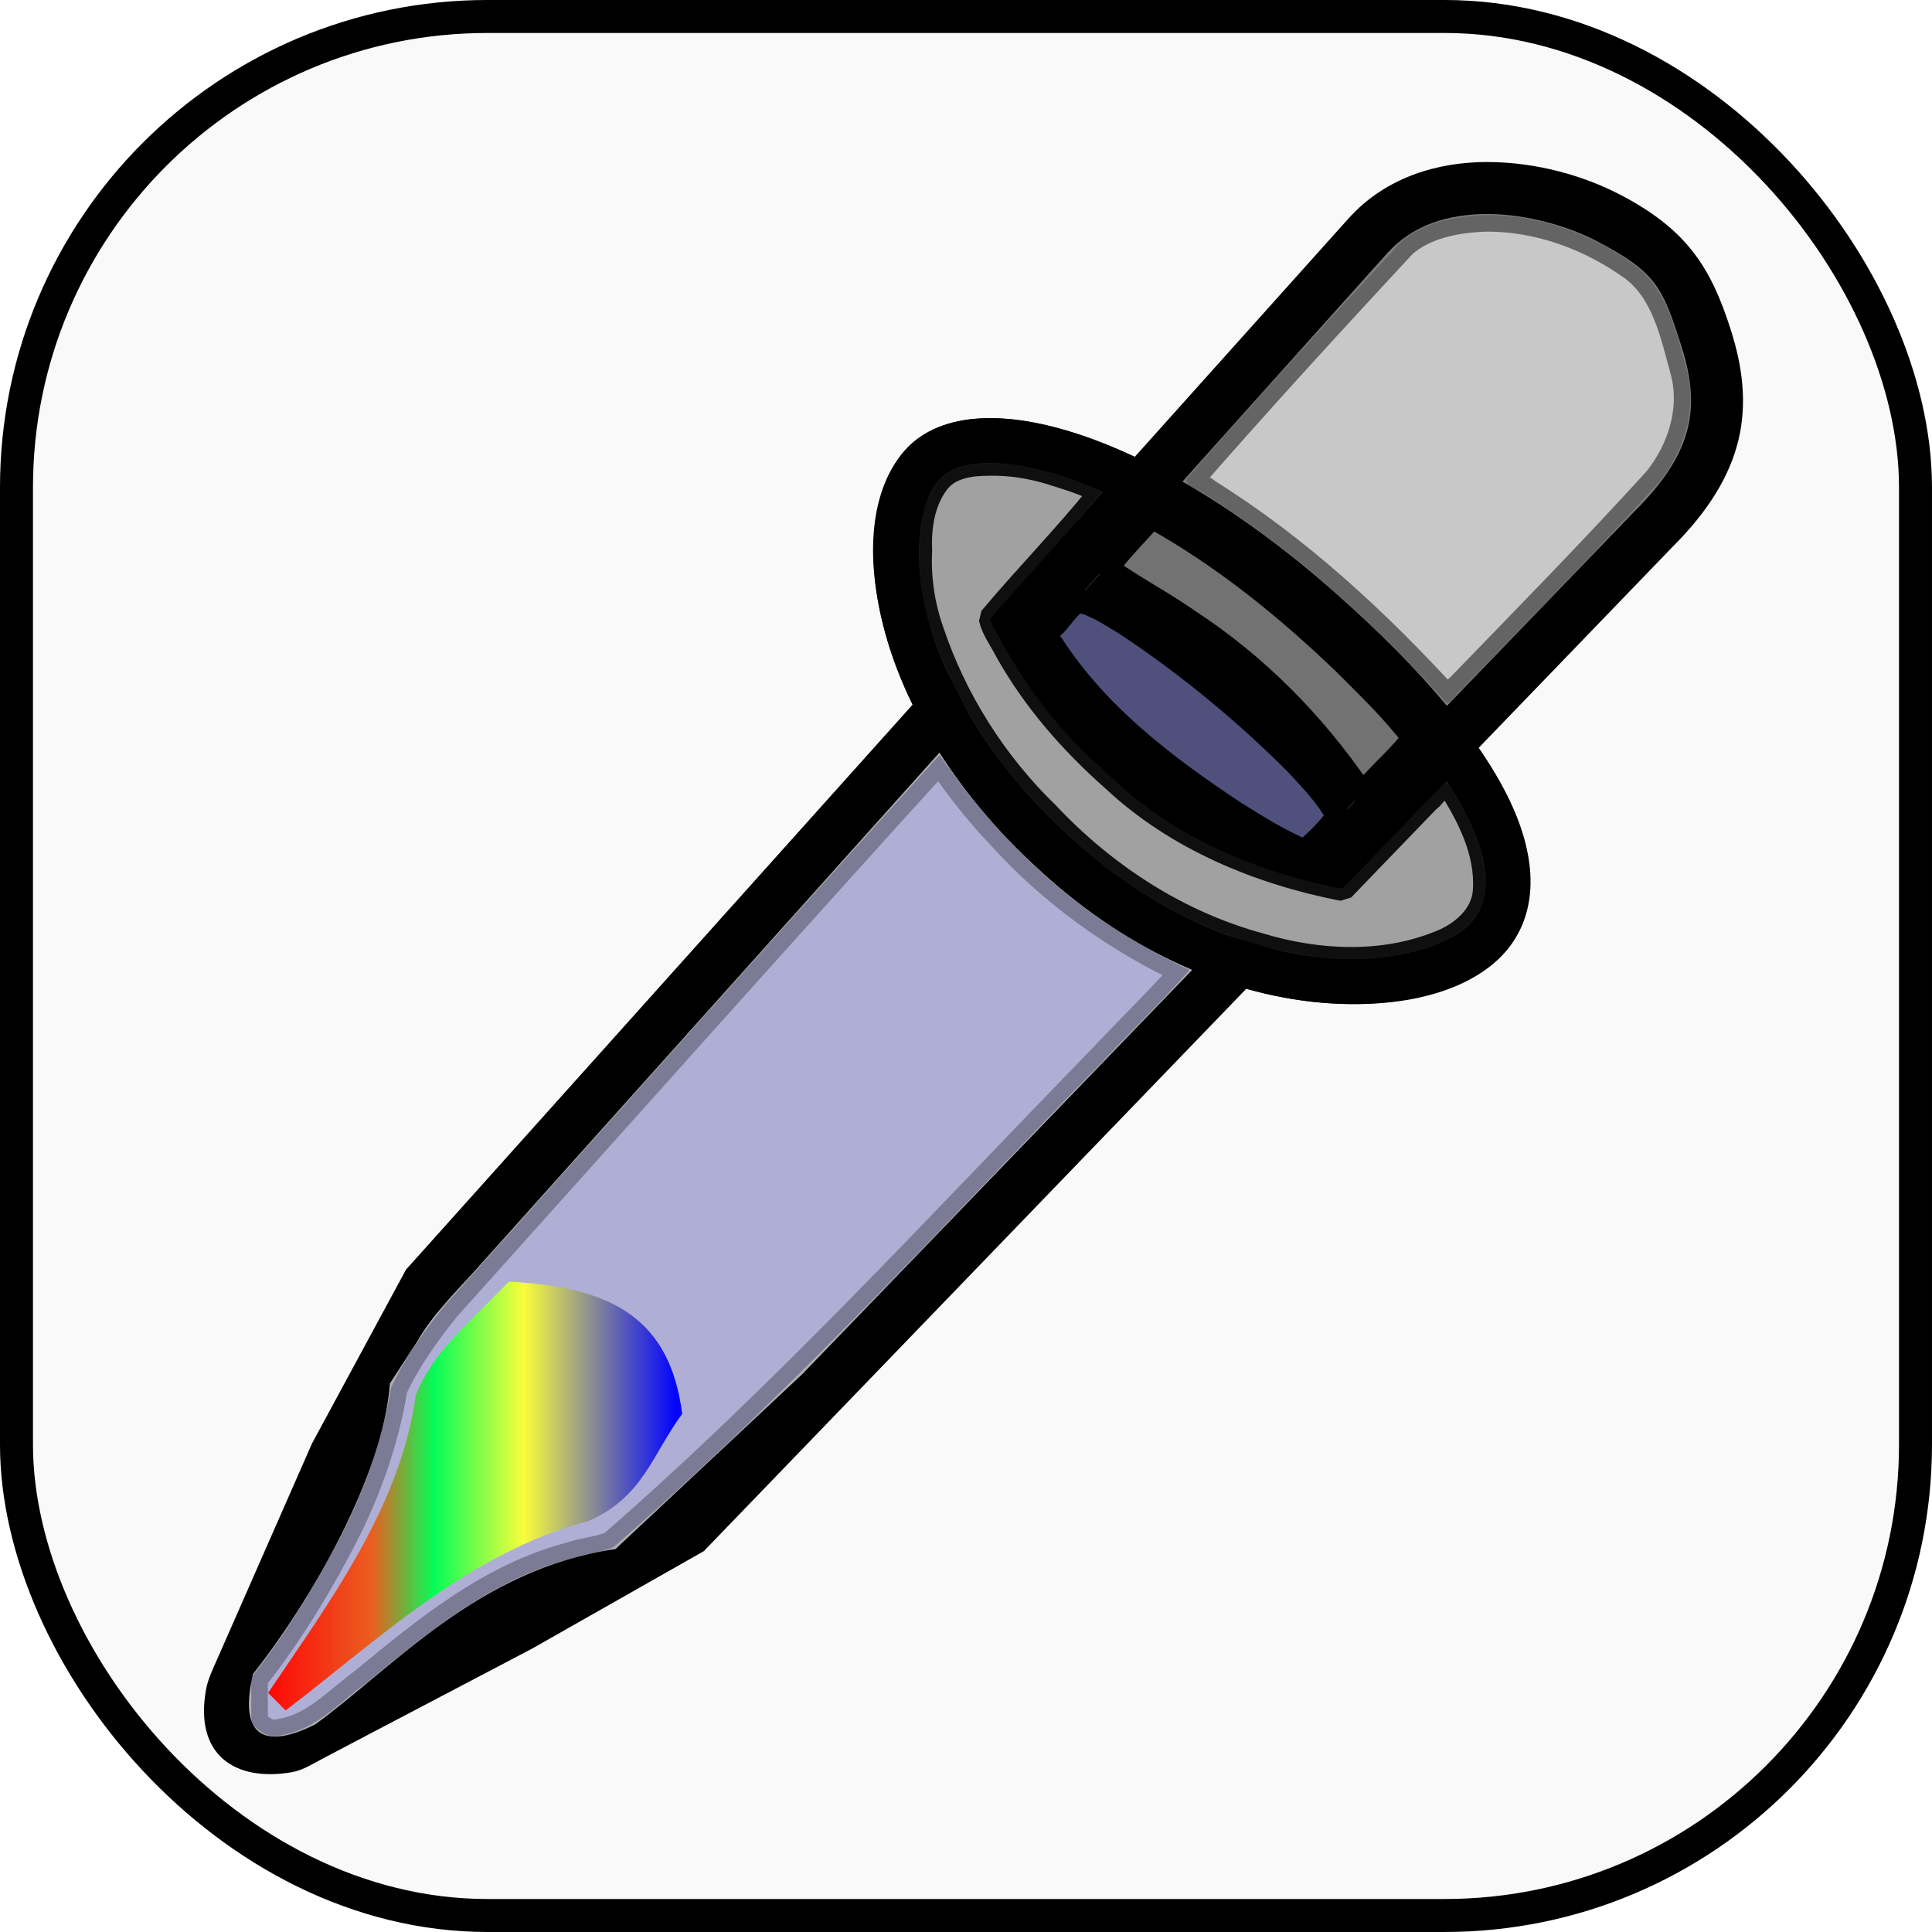 <?xml version="1.0" encoding="UTF-8" standalone="no"?>
<!-- Created with Inkscape (http://www.inkscape.org/) -->

<svg
   width="128mm"
   height="128mm"
   viewBox="0 0 128 128"
   version="1.1"
   id="svg18"
   inkscape:version="1.3.2 (091e20ef0f, 2023-11-25, custom)"
   sodipodi:docname="eyedropper_icon.svg"
   xml:space="preserve"
   xmlns:inkscape="http://www.inkscape.org/namespaces/inkscape"
   xmlns:sodipodi="http://sodipodi.sourceforge.net/DTD/sodipodi-0.dtd"
   xmlns:xlink="http://www.w3.org/1999/xlink"
   xmlns="http://www.w3.org/2000/svg"
   xmlns:svg="http://www.w3.org/2000/svg"
   xmlns:rdf="http://www.w3.org/1999/02/22-rdf-syntax-ns#"
   xmlns:cc="http://creativecommons.org/ns#"
   xmlns:dc="http://purl.org/dc/elements/1.1/"><defs
     id="defs12"><linearGradient
       id="linearGradient1"
       inkscape:collect="always"><stop
         style="stop-color:#ff0706;stop-opacity:1;"
         offset="0"
         id="stop1" /><stop
         style="stop-color:#eb5d1e;stop-opacity:0.984;"
         offset="0.252"
         id="stop3" /><stop
         style="stop-color:#00ff54;stop-opacity:0.976;"
         offset="0.4"
         id="stop4" /><stop
         style="stop-color:#fbff37;stop-opacity:0.973;"
         offset="0.617"
         id="stop5" /><stop
         style="stop-color:#0000ff;stop-opacity:0.969;"
         offset="0.982"
         id="stop2" /></linearGradient><linearGradient
       inkscape:collect="always"
       xlink:href="#linearGradient1"
       id="linearGradient5"
       x1="68.766"
       y1="165.139"
       x2="96.678"
       y2="165.139"
       gradientUnits="userSpaceOnUse"
       gradientTransform="matrix(0.983,0,0,0.983,0.865,1.098)" /></defs><sodipodi:namedview
     id="base"
     pagecolor="#ffffff"
     bordercolor="#666666"
     borderopacity="1.0"
     inkscape:pageopacity="0.0"
     inkscape:pageshadow="2"
     inkscape:zoom="0.6344697"
     inkscape:cx="219.86866"
     inkscape:cy="385.36119"
     inkscape:document-units="mm"
     inkscape:current-layer="layer1"
     showgrid="false"
     inkscape:pagecheckerboard="true"
     inkscape:window-width="1728"
     inkscape:window-height="899"
     inkscape:window-x="2160"
     inkscape:window-y="1434"
     inkscape:window-maximized="1"
     inkscape:showpageshadow="2"
     inkscape:deskcolor="#d1d1d1" /><g
     inkscape:label="Layer 1"
     inkscape:groupmode="layer"
     id="layer1"
     transform="translate(-50.694,-64.301)"><rect
       style="fill:#f9f9f9;fill-rule:evenodd;stroke:#000000;stroke-width:2.185;stroke-dasharray:none;stroke-dashoffset:0;-inkscape-stroke:none"
       id="rect2"
       width="125.815"
       height="125.815"
       x="51.786"
       y="65.393"
       ry="31.208" /><path
       id="path10"
       style="fill:#000000;fill-rule:evenodd;stroke:none;stroke-width:3.932;stroke-linejoin:bevel;stroke-dasharray:none"
       d="m 123.857,101.983 -1.835,2.047 c 3.069,0.398 15.693,10.695 17.396,14.434 l 1.498,-1.553 c -5.545,-8.2 -11.087,-11.385 -17.059,-14.928 z" /><path
       id="rect1"
       style="color:#000000;fill:#000000;fill-rule:evenodd;stroke-width:0.983;stroke-linejoin:bevel;-inkscape-stroke:none"
       d="m 149.242,75.034 c -3.262,-0.002 -6.735,0.987 -9.215,3.752 l -14.152,15.783 c -1.255,-0.588 -2.471,-1.079 -3.633,-1.465 -2.154,-0.717 -4.136,-1.094 -5.917,-1.097 -0.254,-4.02e-4 -0.505,0.007 -0.751,0.022 -1.969,0.12 -3.735,0.772 -4.918,2.1 -2.278,2.557 -2.719,6.965 -1.327,12.066 0.42,1.54 1.025,3.149 1.827,4.79 l -33.639,37.516 0.066,-0.067 -6.22,11.505 -6.206,14.122 c -0.339,0.771 -0.686,1.475 -0.811,2.167 -0.786,4.349 1.919,6.14 5.693,5.485 0.73,-0.127 1.442,-0.591 2.238,-1.009 l 13.657,-7.171 11.388,-6.463 0.021,-0.021 35.924,-37.243 c 1.714,0.481 3.377,0.783 4.953,0.92 5.444,0.474 9.888,-0.763 12.154,-3.307 2.177,-2.444 2.23,-6.117 0.327,-10.1 -0.529,-1.106 -1.219,-2.265 -2.045,-3.467 l 12.865,-13.337 c 2.352,-2.352 3.782,-4.673 4.356,-7.09 0.574,-2.417 0.263,-4.824 -0.503,-7.239 -1.327,-4.181 -2.933,-6.699 -7.37,-9.002 -2.363,-1.227 -5.5,-2.146 -8.762,-2.148 z m -0.002,3.448 c 2.59,0.002 5.319,0.797 7.176,1.761 3.974,2.063 4.42,3.035 5.673,6.984 0.651,2.053 0.828,3.741 0.434,5.4 -0.394,1.66 -1.39,3.4 -3.44,5.45 l -0.021,0.021 -12.514,12.973 c -1.96,-2.363 -4.449,-4.894 -7.528,-7.604 -3.433,-3.021 -6.808,-5.434 -9.989,-7.255 l 13.564,-15.127 c 1.691,-1.886 4.056,-2.605 6.646,-2.603 z M 116.314,94.963 c 1.356,0.006 3.054,0.305 4.98,0.945 0.792,0.264 1.634,0.605 2.497,0.983 l -7.554,8.424 c 3.268,6.427 6.379,8.916 8.304,10.695 4.965,4.701 11.529,6.513 15.098,7.185 l 6.904,-7.157 c 0.594,0.901 1.089,1.755 1.468,2.549 1.621,3.391 1.392,5.459 0.135,6.87 -1.168,1.311 -4.873,2.739 -9.666,2.321 -0.913,-0.08 -1.865,-0.221 -2.846,-0.43 l -3.728,-1.099 c -3.152,-1.183 -6.479,-3.09 -9.744,-5.963 -3.151,-2.773 -5.487,-5.654 -7.155,-8.435 l -1.69,-3.279 c -0.47,-1.086 -0.843,-2.143 -1.119,-3.154 -1.223,-4.484 -0.472,-8.033 0.684,-9.33 0.534,-0.599 1.436,-1.022 2.871,-1.11 0.179,-0.011 0.366,-0.016 0.56,-0.015 z m 10.682,3.518 c 3.135,1.738 6.554,4.124 10.051,7.201 3.111,2.738 5.552,5.266 7.415,7.552 l -7.283,7.551 c -3.135,-1.353 -7.522,-4.398 -10.663,-6.988 -2.729,-2.25 -4.616,-4.265 -6.568,-7.455 z m -14.056,15.678 c 1.786,2.799 4.17,5.632 7.25,8.342 3.138,2.761 6.365,4.723 9.5,6.048 l -25.866,26.815 -12.353,11.567 c -9.084,1.314 -14.673,7.813 -19.889,11.616 -2.937,1.476 -5.195,1.243 -4.127,-3.342 3.877,-4.891 8.642,-13.205 9.07,-19.245 l 1.78,-2.739 0.004,0.002 c 1.026,-1.823 2.585,-3.322 3.975,-4.871 l 7.642,-8.523 z"
       sodipodi:nodetypes="sccsscsccccccsscccccsssccsssscsssccccccccsccccccccccccccscccsccscccsccccccccccc" /><path
       id="path1"
       style="opacity:0.91;fill:none;fill-rule:evenodd;stroke:#000000;stroke-width:2.967;stroke-linejoin:bevel"
       d="m 149.261,126.439 c -3.434,3.855 -16.296,5.33 -28.085,-5.045 -11.789,-10.375 -12.841,-22.431 -9.406,-26.285 3.434,-3.855 14.475,-0.909 26.265,9.466 11.789,10.375 14.661,18.01 11.227,21.864 z"
       sodipodi:nodetypes="sssss" /><path
       style="opacity:0.91;fill:#999999;fill-rule:evenodd;stroke:#000000;stroke-width:1.549;stroke-linejoin:bevel;stroke-dasharray:none"
       d="m 116.295,95.048 c -1.252,-0.009 -2.683,0.155 -3.49,1.242 -0.951,1.275 -1.2,2.936 -1.128,4.491 -0.095,1.804 0.175,3.604 0.772,5.308 1.529,4.571 4.187,8.76 7.647,12.113 3.82,4.061 8.668,7.22 14.073,8.687 3.85,1.163 8.151,1.371 11.927,-0.169 1.45,-0.57 2.854,-1.761 2.954,-3.418 0.171,-2.547 -1.058,-4.931 -2.393,-7.013 -0.417,-0.304 -0.871,0.773 -1.299,1.019 -1.901,1.971 -3.801,3.942 -5.702,5.913 -5.553,-1.085 -11.011,-3.336 -15.188,-7.24 -2.818,-2.488 -5.33,-5.354 -7.155,-8.657 -0.345,-0.672 -0.835,-1.321 -1.001,-2.058 2.376,-2.832 4.985,-5.477 7.292,-8.362 -1.04,-0.599 -2.255,-0.923 -3.401,-1.298 -1.268,-0.37 -2.585,-0.588 -3.909,-0.559 z"
       id="path5" /><path
       style="opacity:0.5;fill:#999999;fill-rule:evenodd;stroke:#000000;stroke-width:2.191;stroke-linejoin:bevel;stroke-dasharray:none"
       d="m 149.079,78.554 c -1.942,0.072 -4.056,0.464 -5.554,1.778 -4.816,5.186 -9.602,10.409 -14.254,15.741 0.077,0.546 0.934,0.632 1.287,0.992 5.989,3.733 11.204,8.573 15.95,13.761 0.371,0.09 0.621,-0.622 0.941,-0.772 4.42,-4.562 8.876,-9.097 13.149,-13.796 1.687,-2.079 2.565,-4.903 1.818,-7.538 -0.659,-2.436 -1.26,-5.228 -3.391,-6.836 -2.868,-2.073 -6.383,-3.374 -9.946,-3.33 z"
       id="path6" /><path
       style="opacity:0.3;fill:#000080;fill-rule:evenodd;stroke:#000000;stroke-width:2.191;stroke-linejoin:bevel;stroke-dasharray:none"
       d="m 112.921,114.343 c -10.986,12.099 -21.854,24.307 -32.773,36.465 -1.35,1.678 -2.628,3.462 -3.541,5.417 -0.616,3.777 -1.964,7.403 -3.806,10.755 -1.574,2.969 -3.374,5.826 -5.457,8.466 0.006,1.004 -0.012,2.013 0.009,3.013 0.495,0.568 1.165,1.056 1.956,0.802 2.255,-0.332 3.871,-2.161 5.628,-3.443 4.109,-3.386 8.394,-6.918 13.66,-8.278 0.898,-0.325 1.926,-0.343 2.772,-0.76 11.463,-9.979 21.731,-21.213 32.315,-32.094 1.928,-2.044 3.975,-4.041 5.826,-6.119 -4.744,-2.2 -9.068,-5.299 -12.552,-9.208 -1.485,-1.545 -2.771,-3.275 -4.002,-5.018 l -0.011,-0.003 z"
       id="path8" /><path
       style="fill:url(#linearGradient5);fill-rule:evenodd;stroke:none;stroke-width:3.932;stroke-linejoin:bevel;stroke-dasharray:none"
       d="m 68.458,176.46 c 3.994,-5.937 8.772,-12.302 9.784,-19.73 1.182,-2.915 3.36,-4.6 6.157,-7.515 6.82,0.341 10.675,2.418 11.494,8.76 -1.983,2.673 -2.585,5.516 -6.207,7.097 -7.991,2.112 -14.048,7.974 -20.069,12.548 z"
       id="path9"
       sodipodi:nodetypes="ccccccc" /><path
       style="fill:#000043;fill-opacity:0.678;fill-rule:evenodd;stroke:#000000;stroke-width:1.549;stroke-linejoin:bevel;stroke-dasharray:none"
       d="m 122.199,104.131 c -0.767,0.282 -1.139,1.149 -1.731,1.67 -0.575,0.356 -0.434,0.796 -0.053,1.238 2.986,4.622 7.448,8.021 11.976,11.025 1.532,0.955 3.085,1.961 4.757,2.628 0.791,-0.693 1.567,-1.453 2.184,-2.301 -0.68,-1.299 -1.734,-2.381 -2.724,-3.455 -3.463,-3.466 -7.267,-6.609 -11.355,-9.312 -0.957,-0.561 -1.912,-1.238 -3,-1.495 z"
       id="path11" /><path
       style="fill:#333333;fill-opacity:0.678;fill-rule:evenodd;stroke:#000000;stroke-width:1.549;stroke-linejoin:bevel;stroke-dasharray:none"
       d="m 126.997,98.531 c -0.979,1.144 -2.092,2.197 -2.955,3.428 1.747,1.253 3.69,2.25 5.454,3.496 4.45,2.915 8.252,6.761 11.244,11.151 0.256,0.472 0.568,-0.264 0.806,-0.387 0.936,-0.995 1.967,-1.942 2.807,-3.006 -1.345,-1.792 -2.986,-3.354 -4.566,-4.941 -3.865,-3.717 -8.095,-7.144 -12.789,-9.741 z"
       id="path12" /></g></svg>
